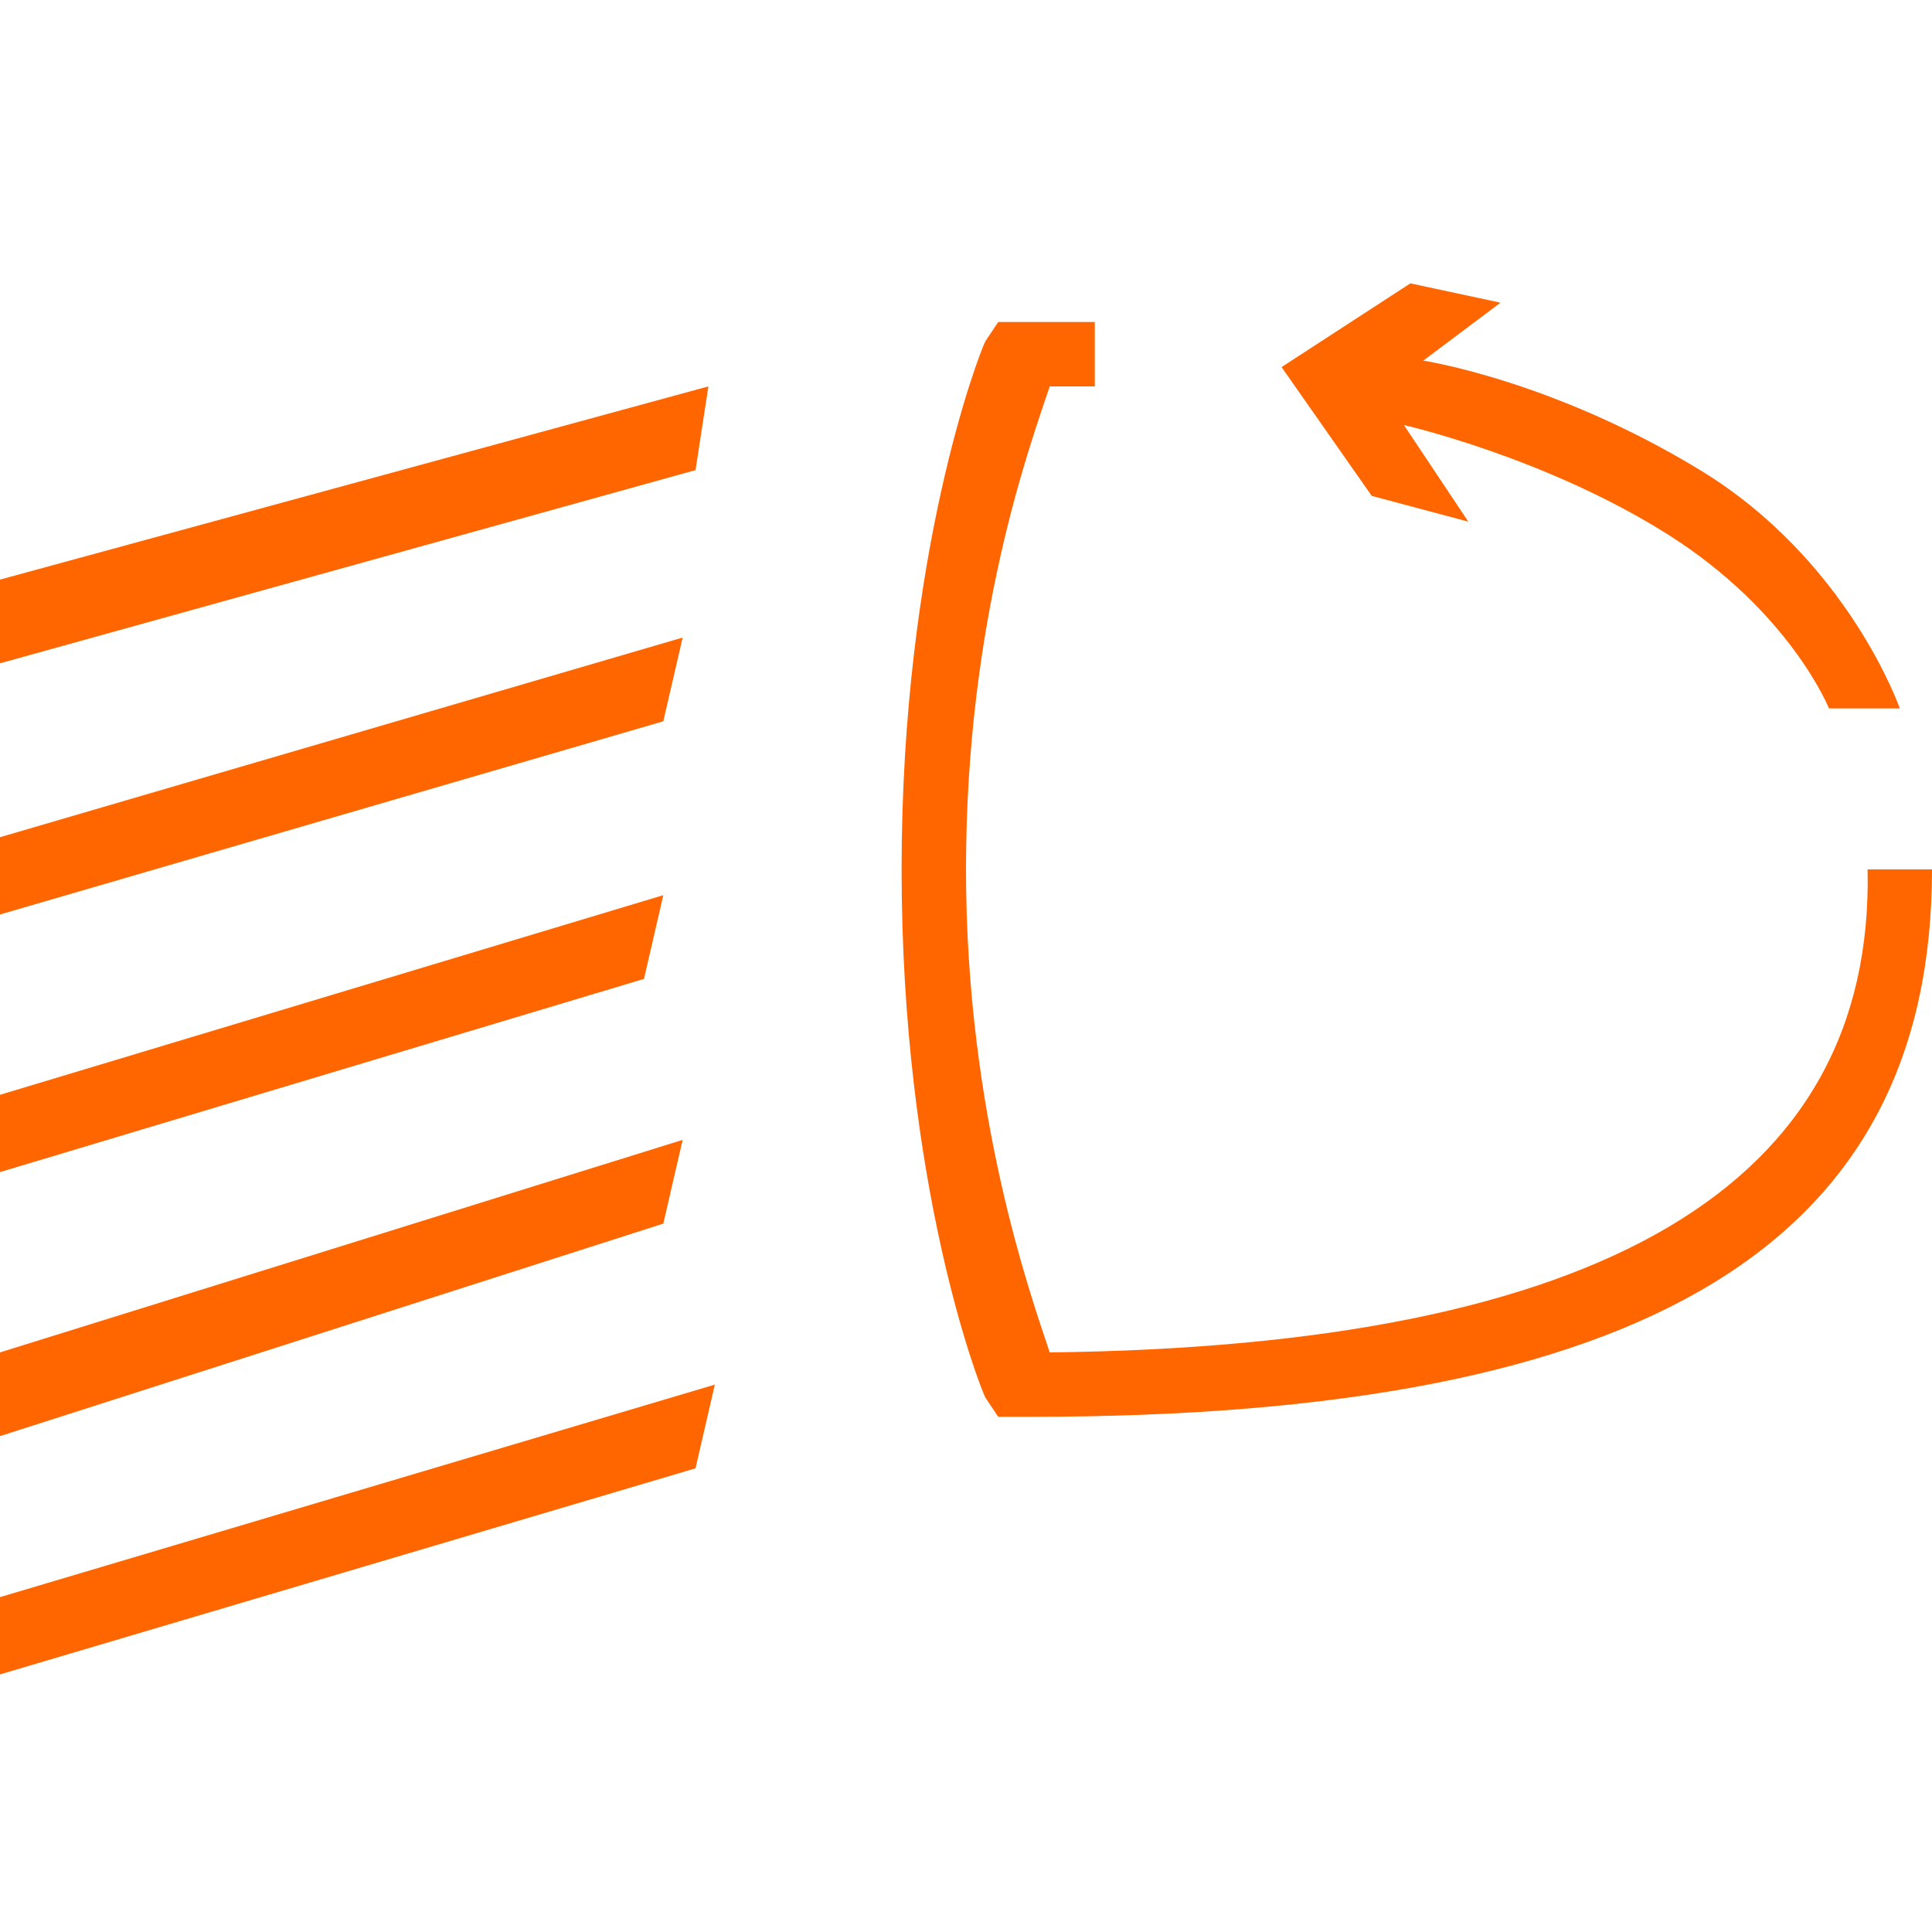 <?xml version="1.0" encoding="utf-8"?>
<!-- Generator: Adobe Illustrator 19.2.0, SVG Export Plug-In . SVG Version: 6.00 Build 0)  -->
<svg version="1.1" id="Icons" xmlns="http://www.w3.org/2000/svg" xmlns:xlink="http://www.w3.org/1999/xlink" x="0px" y="0px"
	 viewBox="0 0 30 30" enable-background="new 0 0 30 30" xml:space="preserve">
<g id="_x33_0-parking-light-bulb">
</g>
<g id="_x32_9-license-plate-light-bulb">
</g>
<g id="_x32_7-cornering-light-bulb">
	<path id="path_86_" fill="#FF6600" d="M16.3,21c-0.3-0.9-1.3-3.7-1.3-7.5c0-3.9,1-6.6,1.3-7.5H17V5h-1h-0.5l-0.2,0.3
		C15.2,5.5,14,8.6,14,13.5s1.2,8,1.3,8.2l0.2,0.3H16c9.6,0,14-2.7,14-8.5h-1C29.1,18.4,24.9,20.9,16.3,21z"/>
	<path id="path_84_" fill="#FF6600" d="M22.8,8.1l-1-1.5c0,0,2.2,0.5,4.1,1.7s2.5,2.7,2.5,2.7h1.1c0,0-0.8-2.3-3.1-3.7
		s-4.3-1.7-4.3-1.7l1.2-0.9l-1.4-0.3l-2,1.3l1.4,2L22.8,8.1z"/>
	<path id="path_61_" fill="#FF6600" d="M10.8,22.8l0.3-1.3L0,24.8V26L10.8,22.8z"/>
	<path id="path_60_" fill="#FF6600" d="M0,21v1.3L10.3,19l0.3-1.3L0,21z"/>
	<path id="path_59_" fill="#FF6600" d="M0,17v1.2l10-3l0.3-1.3L0,17z"/>
	<path id="path_58_" fill="#FF6600" d="M0,13v1.2l10.3-3l0.3-1.3L0,13z"/>
	<path id="path_57_" fill="#FF6600" d="M0,9v1.3l10.8-3L11,6L0,9z"/>
</g>
<g id="_x32_6-center-high-mount-stop-light-bulb">
</g>
<g id="_x32_0-seat-belt-light-bulb">
</g>
<g id="_x30_6-ash-tray-light-bulb">
</g>
</svg>
